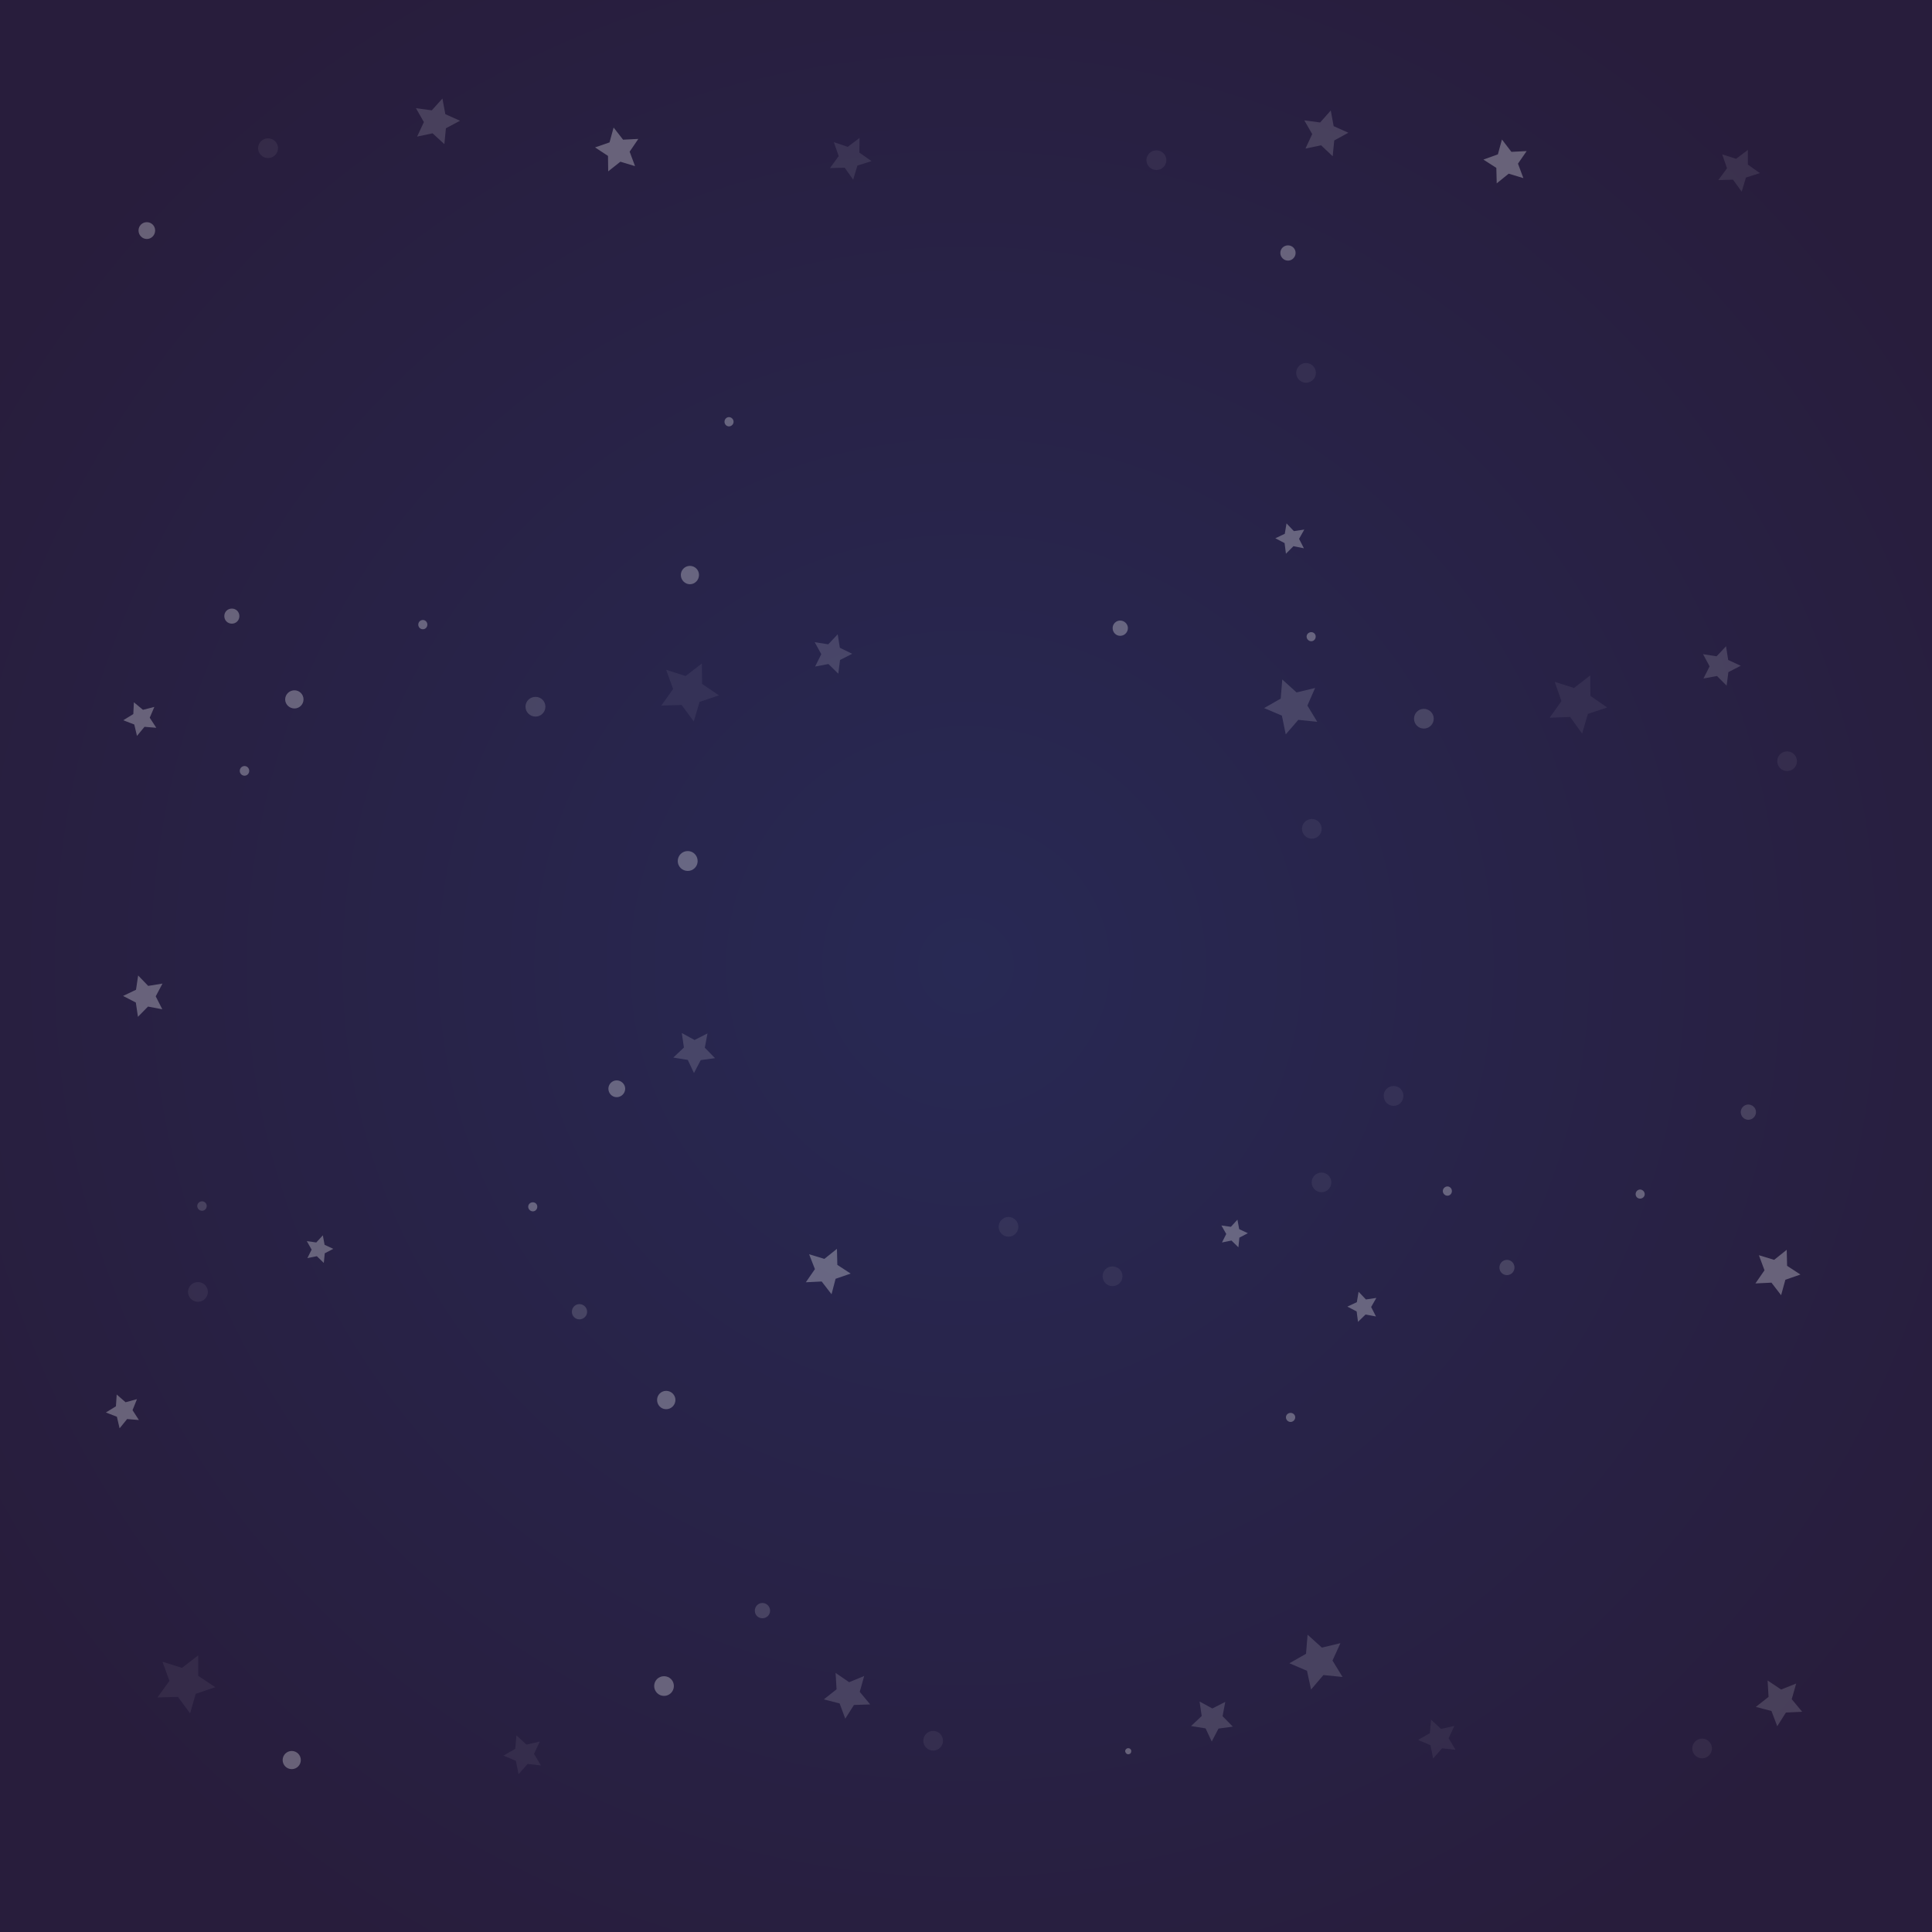 <svg version="1.2" xmlns="http://www.w3.org/2000/svg" viewBox="0 0 1000 1000" width="1000" height="1000">
	<rect x="0" y="0" width="1000" height="1000" fill="#808080" stroke="none"/>
	<title>-e-</title>
	<defs>
		<radialGradient id="g1" cx="0" cy="0" r="1" gradientUnits="userSpaceOnUse" gradientTransform="matrix(602.005,0,0,602.005,500,500)">
			<stop offset="0" stop-color="#282954"/>
			<stop offset="1" stop-color="#281d3c"/>
		</radialGradient>
	</defs>
	<style>
		.s0 { fill: url(#g1) } 
		.s1 { opacity: .3;fill: #ffffff } 
		.s2 { opacity: .2;fill: #ffffff } 
		.s3 { fill: #ffffff } 
		.s4 { opacity: .5;fill: #ffffff } 
	</style>
	<g id="-e-">
		<path id="&lt;Path&gt;" class="s0" d="m1000 1000h-1000v-1000h1000z"/>
		<g id="&lt;Group&gt;" style="opacity: .3">
			<g id="&lt;Group&gt;">
				<path id="&lt;Path&gt;" class="s1" d="m444.9 71.4l-0.1 7.6 6.3 4.4-7.3 2.3-2.2 7.3-4.4-6.2-7.6 0.2 4.5-6.2-2.5-7.2 7.2 2.4z"/>
				<path id="&lt;Path&gt;" class="s2" d="m363.3 343.4l0.1 10.6 8.7 5.9-10 3.4-3 10.1-6.3-8.5-10.5 0.3 6.1-8.6-3.6-9.9 10.1 3.2z"/>
				<path id="&lt;Path&gt;" class="s3" d="m69.3 363.5l4.7 3.9 5.9-1.5-2.4 5.6 3.4 5.2-6.1-0.5-3.9 4.7-1.4-5.9-5.7-2.2 5.2-3.2z"/>
				<path id="&lt;Path&gt;" class="s4" d="m229 51l1.5 8.1 7.6 3.4-7.3 3.9-0.8 8.2-6.1-5.6-8 1.7 3.5-7.5-4.1-7.2 8.2 1.1z"/>
				<path id="&lt;Path&gt;" class="s3" d="m317.6 66l4.9 6.3 7.9-0.4-4.5 6.6 2.8 7.5-7.6-2.3-6.3 5-0.1-8-6.7-4.4 7.5-2.6z"/>
				<path id="&lt;Path&gt;" class="s4" d="m433.6 328.3l1.1 7 6.4 3.1-6.3 3.2-0.9 7.1-5.1-5-6.9 1.3 3.2-6.4-3.4-6.2 7 1.1z"/>
				<path id="&lt;Path&gt;" class="s2" d="m143.9 76.7c0 2.8-2.3 5.1-5.2 5.1-2.8 0-5.1-2.3-5.1-5.1 0-2.8 2.3-5.1 5.1-5.1 2.9 0 5.2 2.3 5.2 5.1z"/>
				<path id="&lt;Path&gt;" class="s4" d="m282.3 365.8c0 2.8-2.3 5.1-5.1 5.1-2.9 0-5.2-2.3-5.2-5.1 0-2.9 2.3-5.1 5.2-5.1 2.8 0 5.1 2.2 5.1 5.1z"/>
				<path id="&lt;Path&gt;" class="s3" d="m361.1 445.7c0 2.8-2.3 5.1-5.1 5.1-2.9 0-5.2-2.3-5.2-5.1 0-2.9 2.3-5.2 5.2-5.2 2.8 0 5.1 2.3 5.1 5.2z"/>
				<path id="&lt;Path&gt;" class="s3" d="m361.8 297.6c0 2.6-2.1 4.8-4.7 4.8-2.6 0-4.7-2.2-4.7-4.8 0-2.6 2.1-4.7 4.7-4.7 2.6 0 4.7 2.1 4.7 4.7z"/>
				<path id="&lt;Path&gt;" class="s3" d="m80.3 119.3c0 2.4-1.9 4.4-4.3 4.4-2.4 0-4.3-2-4.3-4.4 0-2.4 1.9-4.3 4.3-4.3 2.4 0 4.3 1.9 4.3 4.3z"/>
				<path id="&lt;Path&gt;" class="s3" d="m129 399c0 1.4-1.1 2.5-2.4 2.5-1.4 0-2.5-1.1-2.5-2.5 0-1.4 1.1-2.5 2.5-2.5 1.3 0 2.4 1.1 2.4 2.5z"/>
				<path id="&lt;Path&gt;" class="s3" d="m123.9 318.9c0 2.2-1.7 3.9-3.9 3.9-2.2 0-3.9-1.7-3.9-3.9 0-2.2 1.7-3.9 3.9-3.9 2.2 0 3.9 1.7 3.9 3.9z"/>
				<path id="&lt;Path&gt;" class="s3" d="m379.7 218.3c0 1.3-1.1 2.4-2.4 2.4-1.3 0-2.3-1.1-2.3-2.4 0-1.3 1-2.4 2.3-2.4 1.3 0 2.4 1.1 2.4 2.4z"/>
				<path id="&lt;Path&gt;" class="s3" d="m221.2 323.3c0 1.3-1 2.4-2.3 2.4-1.4 0-2.4-1.1-2.4-2.4 0-1.3 1-2.4 2.4-2.4 1.3 0 2.3 1.1 2.3 2.4z"/>
				<path id="&lt;Path&gt;" class="s3" d="m157.1 362c0 2.6-2.1 4.7-4.7 4.7-2.6 0-4.8-2.1-4.8-4.7 0-2.6 2.2-4.7 4.8-4.7 2.6 0 4.7 2.1 4.7 4.7z"/>
			</g>
			<g id="&lt;Group&gt;">
				<path id="&lt;Path&gt;" class="s2" d="m752.8 893.3l-3 6.4 3.6 6-7-0.8-4.6 5.3-1.4-6.9-6.4-2.7 6.1-3.5 0.6-7 5.2 4.8z"/>
				<path id="&lt;Path&gt;" class="s3" d="m640.5 631.3l0.9 4.9 4.5 2.1-4.4 2.3-0.5 5-3.6-3.5-4.9 1 2.2-4.4-2.5-4.4 4.9 0.7z"/>
				<path id="&lt;Path&gt;" class="s4" d="m914.9 869.8l7 4.7 7.8-3.1-2.3 8.1 5.4 6.5-8.4 0.4-4.5 7.1-3-7.9-8.1-2.1 6.6-5.2z"/>
				<path id="&lt;Path&gt;" class="s4" d="m676.8 846.1l7.4 6.7 9.6-2.3-4.1 9 5.2 8.5-9.9-1-6.4 7.5-2.1-9.7-9.1-3.9 8.6-4.9z"/>
				<path id="&lt;Path&gt;" class="s4" d="m663.7 351.7l7.4 6.7 9.6-2.3-4 9.1 5.1 8.4-9.8-1-6.5 7.5-2-9.7-9.2-3.9 8.6-4.9z"/>
				<path id="&lt;Path&gt;" class="s3" d="m703.2 668.6l3.8 4 5.4-0.8-2.7 4.7 2.5 4.9-5.4-1-3.9 3.8-0.7-5.4-4.8-2.5 4.9-2.3z"/>
				<path id="&lt;Path&gt;" class="s3" d="m924.8 646.9l0.2 8.3 6.9 4.5-7.8 2.7-2.2 8-5-6.5-8.3 0.4 4.7-6.8-2.9-7.8 7.9 2.4z"/>
				<path id="&lt;Path&gt;" class="s2" d="m726.4 567.2c0 2.9-2.2 5.2-5.1 5.2-2.8 0-5.1-2.3-5.1-5.2 0-2.8 2.3-5.1 5.1-5.1 2.9 0 5.1 2.3 5.1 5.1z"/>
				<path id="&lt;Path&gt;" class="s4" d="m908.9 575.6c0 2.2-1.8 4-4 4-2.1 0-3.9-1.8-3.9-4 0-2.1 1.8-3.9 3.9-3.9 2.2 0 4 1.8 4 3.9z"/>
				<path id="&lt;Path&gt;" class="s4" d="m783.9 656.1c0 2.1-1.7 3.9-3.9 3.9-2.2 0-3.9-1.8-3.9-3.9 0-2.2 1.7-4 3.9-4 2.2 0 3.9 1.8 3.9 4z"/>
				<path id="&lt;Path&gt;" class="s2" d="m581 660.6c0 2.8-2.3 5.1-5.2 5.1-2.8 0-5.1-2.3-5.1-5.1 0-2.9 2.3-5.1 5.1-5.1 2.9 0 5.2 2.2 5.2 5.1z"/>
				<path id="&lt;Path&gt;" class="s2" d="m886.1 905c0 2.8-2.3 5.1-5.1 5.1-2.8 0-5.1-2.3-5.1-5.1 0-2.8 2.3-5.1 5.1-5.1 2.8 0 5.1 2.3 5.1 5.1z"/>
				<path id="&lt;Path&gt;" class="s2" d="m488.1 901c0 2.8-2.3 5.1-5.1 5.1-2.8 0-5.1-2.3-5.1-5.1 0-2.8 2.3-5.1 5.1-5.1 2.8 0 5.1 2.3 5.1 5.1z"/>
				<path id="&lt;Path&gt;" class="s2" d="m684.1 429c0 2.8-2.3 5.1-5.1 5.1-2.8 0-5.1-2.3-5.1-5.1 0-2.8 2.3-5.1 5.1-5.1 2.8 0 5.1 2.3 5.1 5.1z"/>
				<path id="&lt;Path&gt;" class="s3" d="m585.5 906.7c-0.1 0.9-0.9 1.4-1.8 1.3-0.8-0.2-1.4-1-1.3-1.9 0.2-0.8 1-1.4 1.9-1.2 0.8 0.1 1.4 0.9 1.2 1.8z"/>
				<path id="&lt;Path&gt;" class="s3" d="m851.3 618.1c0 1.3-1.1 2.3-2.4 2.3-1.3 0-2.3-1-2.3-2.3 0-1.3 1-2.4 2.3-2.4 1.3 0 2.4 1.1 2.4 2.4z"/>
				<path id="&lt;Path&gt;" class="s3" d="m751.5 616.5c0 1.3-1 2.4-2.3 2.4-1.3 0-2.4-1.1-2.4-2.4 0-1.3 1.1-2.4 2.4-2.4 1.3 0 2.3 1.1 2.3 2.4z"/>
				<path id="&lt;Path&gt;" class="s3" d="m670.4 733.6c0 1.3-1.1 2.4-2.4 2.4-1.3 0-2.4-1.1-2.4-2.4 0-1.3 1.1-2.3 2.4-2.3 1.3 0 2.4 1 2.4 2.3z"/>
			</g>
			<g id="&lt;Group&gt;">
				<path id="&lt;Path&gt;" class="s3" d="m71.5 504.9l5.2 5.4 7.4-1.2-3.5 6.6 3.4 6.7-7.4-1.4-5.2 5.3-1.1-7.4-6.6-3.4 6.7-3.2z"/>
				<path id="&lt;Path&gt;" class="s2" d="m279.4 901.4l-3 6.4 3.6 6-6.9-0.8-4.7 5.3-1.4-6.9-6.4-2.7 6.1-3.5 0.6-7 5.2 4.8z"/>
				<path id="&lt;Path&gt;" class="s3" d="m167.1 639.4l0.9 4.9 4.5 2.1-4.4 2.3-0.5 5-3.6-3.5-4.9 1 2.2-4.4-2.5-4.4 4.9 0.7z"/>
				<path id="&lt;Path&gt;" class="s2" d="m102.6 856.8v10.6l8.8 5.9-10.1 3.4-2.9 10.1-6.3-8.5-10.6 0.3 6.2-8.6-3.6-9.9 10.1 3.2z"/>
				<path id="&lt;Path&gt;" class="s4" d="m432.5 865.9l7 4.8 7.8-3.2-2.3 8.2 5.4 6.5-8.4 0.3-4.5 7.1-2.9-7.9-8.2-2.1 6.6-5.2z"/>
				<path id="&lt;Path&gt;" class="s4" d="m352.9 534.7l6.6 3.6 6.7-3.4-1.4 7.4 5.3 5.4-7.4 1-3.5 6.7-3.2-6.8-7.5-1.2 5.5-5.2z"/>
				<path id="&lt;Path&gt;" class="s4" d="m620.9 880.7l6.6 3.6 6.7-3.4-1.4 7.4 5.3 5.4-7.4 1-3.5 6.7-3.2-6.8-7.5-1.2 5.5-5.2z"/>
				<path id="&lt;Path&gt;" class="s3" d="m433.2 646.4l0.2 8.3 6.9 4.5-7.8 2.7-2.1 8-5.1-6.6-8.2 0.4 4.7-6.8-3-7.7 7.9 2.4z"/>
				<path id="&lt;Path&gt;" class="s3" d="m60.4 721.8l4.6 4 5.9-1.6-2.3 5.7 3.3 5.1-6.1-0.5-3.9 4.8-1.4-6-5.7-2.2 5.2-3.2z"/>
				<path id="&lt;Path&gt;" class="s4" d="m107 624.2c0 1.4-1.1 2.5-2.4 2.5-1.4 0-2.5-1.1-2.5-2.5 0-1.3 1.1-2.4 2.5-2.4 1.3 0 2.4 1.1 2.4 2.4z"/>
				<path id="&lt;Path&gt;" class="s4" d="m303.9 679c0 2.1-1.8 3.9-4 3.9-2.2 0-3.9-1.8-3.9-3.9 0-2.2 1.7-4 3.9-4 2.2 0 4 1.8 4 4z"/>
				<path id="&lt;Path&gt;" class="s4" d="m398.6 833.7c0 2.2-1.8 3.9-4 3.9-2.2 0-3.9-1.7-3.9-3.9 0-2.2 1.7-4 3.9-4 2.2 0 4 1.8 4 4z"/>
				<path id="&lt;Path&gt;" class="s2" d="m107.6 668.7c0 2.8-2.3 5.1-5.1 5.1-2.9 0-5.2-2.3-5.2-5.1 0-2.8 2.3-5.1 5.2-5.1 2.8 0 5.1 2.3 5.1 5.1z"/>
				<path id="&lt;Path&gt;" class="s3" d="m348.8 872.7c0 2.8-2.3 5.1-5.1 5.1-2.8 0-5.1-2.3-5.1-5.1 0-2.9 2.3-5.1 5.1-5.1 2.8 0 5.1 2.2 5.1 5.1z"/>
				<path id="&lt;Path&gt;" class="s3" d="m349.6 724.6c0 2.7-2.2 4.8-4.8 4.8-2.6 0-4.7-2.1-4.7-4.8 0-2.6 2.1-4.7 4.7-4.7 2.6 0 4.8 2.1 4.8 4.7z"/>
				<path id="&lt;Path&gt;" class="s3" d="m155.7 911c0 2.6-2.1 4.7-4.7 4.7-2.6 0-4.7-2.1-4.7-4.7 0-2.6 2.1-4.7 4.7-4.7 2.6 0 4.7 2.1 4.7 4.7z"/>
				<path id="&lt;Path&gt;" class="s3" d="m323.6 563.5c0 2.4-2 4.4-4.4 4.4-2.4 0-4.3-2-4.3-4.4 0-2.3 1.9-4.3 4.3-4.3 2.4 0 4.4 2 4.4 4.3z"/>
				<path id="&lt;Path&gt;" class="s3" d="m278.1 624.6c0 1.3-1 2.4-2.3 2.4-1.3 0-2.4-1.1-2.4-2.4 0-1.3 1.1-2.3 2.4-2.3 1.3 0 2.3 1 2.3 2.3z"/>
			</g>
			<g id="&lt;Group&gt;">
				<path id="&lt;Path&gt;" class="s1" d="m904.7 77.6v7.6l6.2 4.4-7.2 2.3-2.2 7.3-4.5-6.2-7.6 0.2 4.5-6.1-2.5-7.2 7.2 2.3z"/>
				<path id="&lt;Path&gt;" class="s2" d="m823.1 349.6l0.1 10.6 8.7 6-10 3.3-3 10.2-6.2-8.6-10.6 0.4 6.1-8.6-3.5-10 10 3.2z"/>
				<path id="&lt;Path&gt;" class="s3" d="m665.9 270.9l3.8 4 5.4-0.8-2.7 4.8 2.5 4.9-5.4-1.1-3.9 3.9-0.7-5.5-4.8-2.5 4.9-2.3z"/>
				<path id="&lt;Path&gt;" class="s4" d="m688.8 57.2l1.5 8.1 7.6 3.4-7.3 4-0.8 8.2-6-5.7-8.1 1.7 3.5-7.5-4.1-7.1 8.2 1.1z"/>
				<path id="&lt;Path&gt;" class="s3" d="m777.4 72.2l4.9 6.4 7.9-0.4-4.5 6.5 2.8 7.5-7.6-2.3-6.2 5-0.2-8-6.7-4.3 7.5-2.7z"/>
				<path id="&lt;Path&gt;" class="s4" d="m893.4 334.5l1.1 7.1 6.5 3-6.4 3.3-0.9 7-5-5-7 1.3 3.2-6.3-3.4-6.3 7 1.1z"/>
				<path id="&lt;Path&gt;" class="s2" d="m681.1 193c0 2.8-2.3 5.1-5.1 5.1-2.8 0-5.1-2.3-5.1-5.1 0-2.8 2.3-5.1 5.1-5.1 2.8 0 5.1 2.3 5.1 5.1z"/>
				<path id="&lt;Path&gt;" class="s2" d="m930.1 394c0 2.8-2.3 5.1-5.1 5.1-2.8 0-5.1-2.3-5.1-5.1 0-2.8 2.3-5.1 5.1-5.1 2.8 0 5.1 2.3 5.1 5.1z"/>
				<path id="&lt;Path&gt;" class="s2" d="m689.1 612c0 2.8-2.3 5.1-5.1 5.1-2.8 0-5.1-2.3-5.1-5.1 0-2.8 2.3-5.1 5.1-5.1 2.8 0 5.1 2.3 5.1 5.1z"/>
				<path id="&lt;Path&gt;" class="s2" d="m527.1 635c0 2.8-2.3 5.1-5.1 5.1-2.8 0-5.1-2.3-5.1-5.1 0-2.8 2.3-5.1 5.1-5.1 2.8 0 5.1 2.3 5.1 5.1z"/>
				<path id="&lt;Path&gt;" class="s2" d="m603.7 82.9c0 2.8-2.3 5.1-5.1 5.1-2.9 0-5.2-2.3-5.2-5.1 0-2.8 2.3-5.1 5.2-5.1 2.8 0 5.1 2.3 5.1 5.1z"/>
				<path id="&lt;Path&gt;" class="s3" d="m670.6 130.9c0 2.2-1.8 4-3.9 4-2.2 0-4-1.8-4-4 0-2.2 1.8-3.9 4-3.9 2.1 0 3.9 1.7 3.9 3.9z"/>
				<path id="&lt;Path&gt;" class="s4" d="m742.1 372c0 2.8-2.3 5.1-5.1 5.1-2.9 0-5.1-2.3-5.1-5.1 0-2.8 2.2-5.1 5.1-5.1 2.8 0 5.1 2.3 5.1 5.1z"/>
				<path id="&lt;Path&gt;" class="s3" d="m583.8 325.1c0 2.2-1.8 4-4 4-2.2 0-3.9-1.8-3.9-4 0-2.1 1.7-3.9 3.9-3.9 2.2 0 4 1.8 4 3.9z"/>
				<path id="&lt;Path&gt;" class="s3" d="m681 329.5c0 1.3-1 2.4-2.3 2.4-1.3 0-2.4-1.1-2.4-2.4 0-1.3 1.1-2.3 2.4-2.3 1.3 0 2.3 1 2.3 2.3z"/>
			</g>
		</g>
	</g>
</svg>
